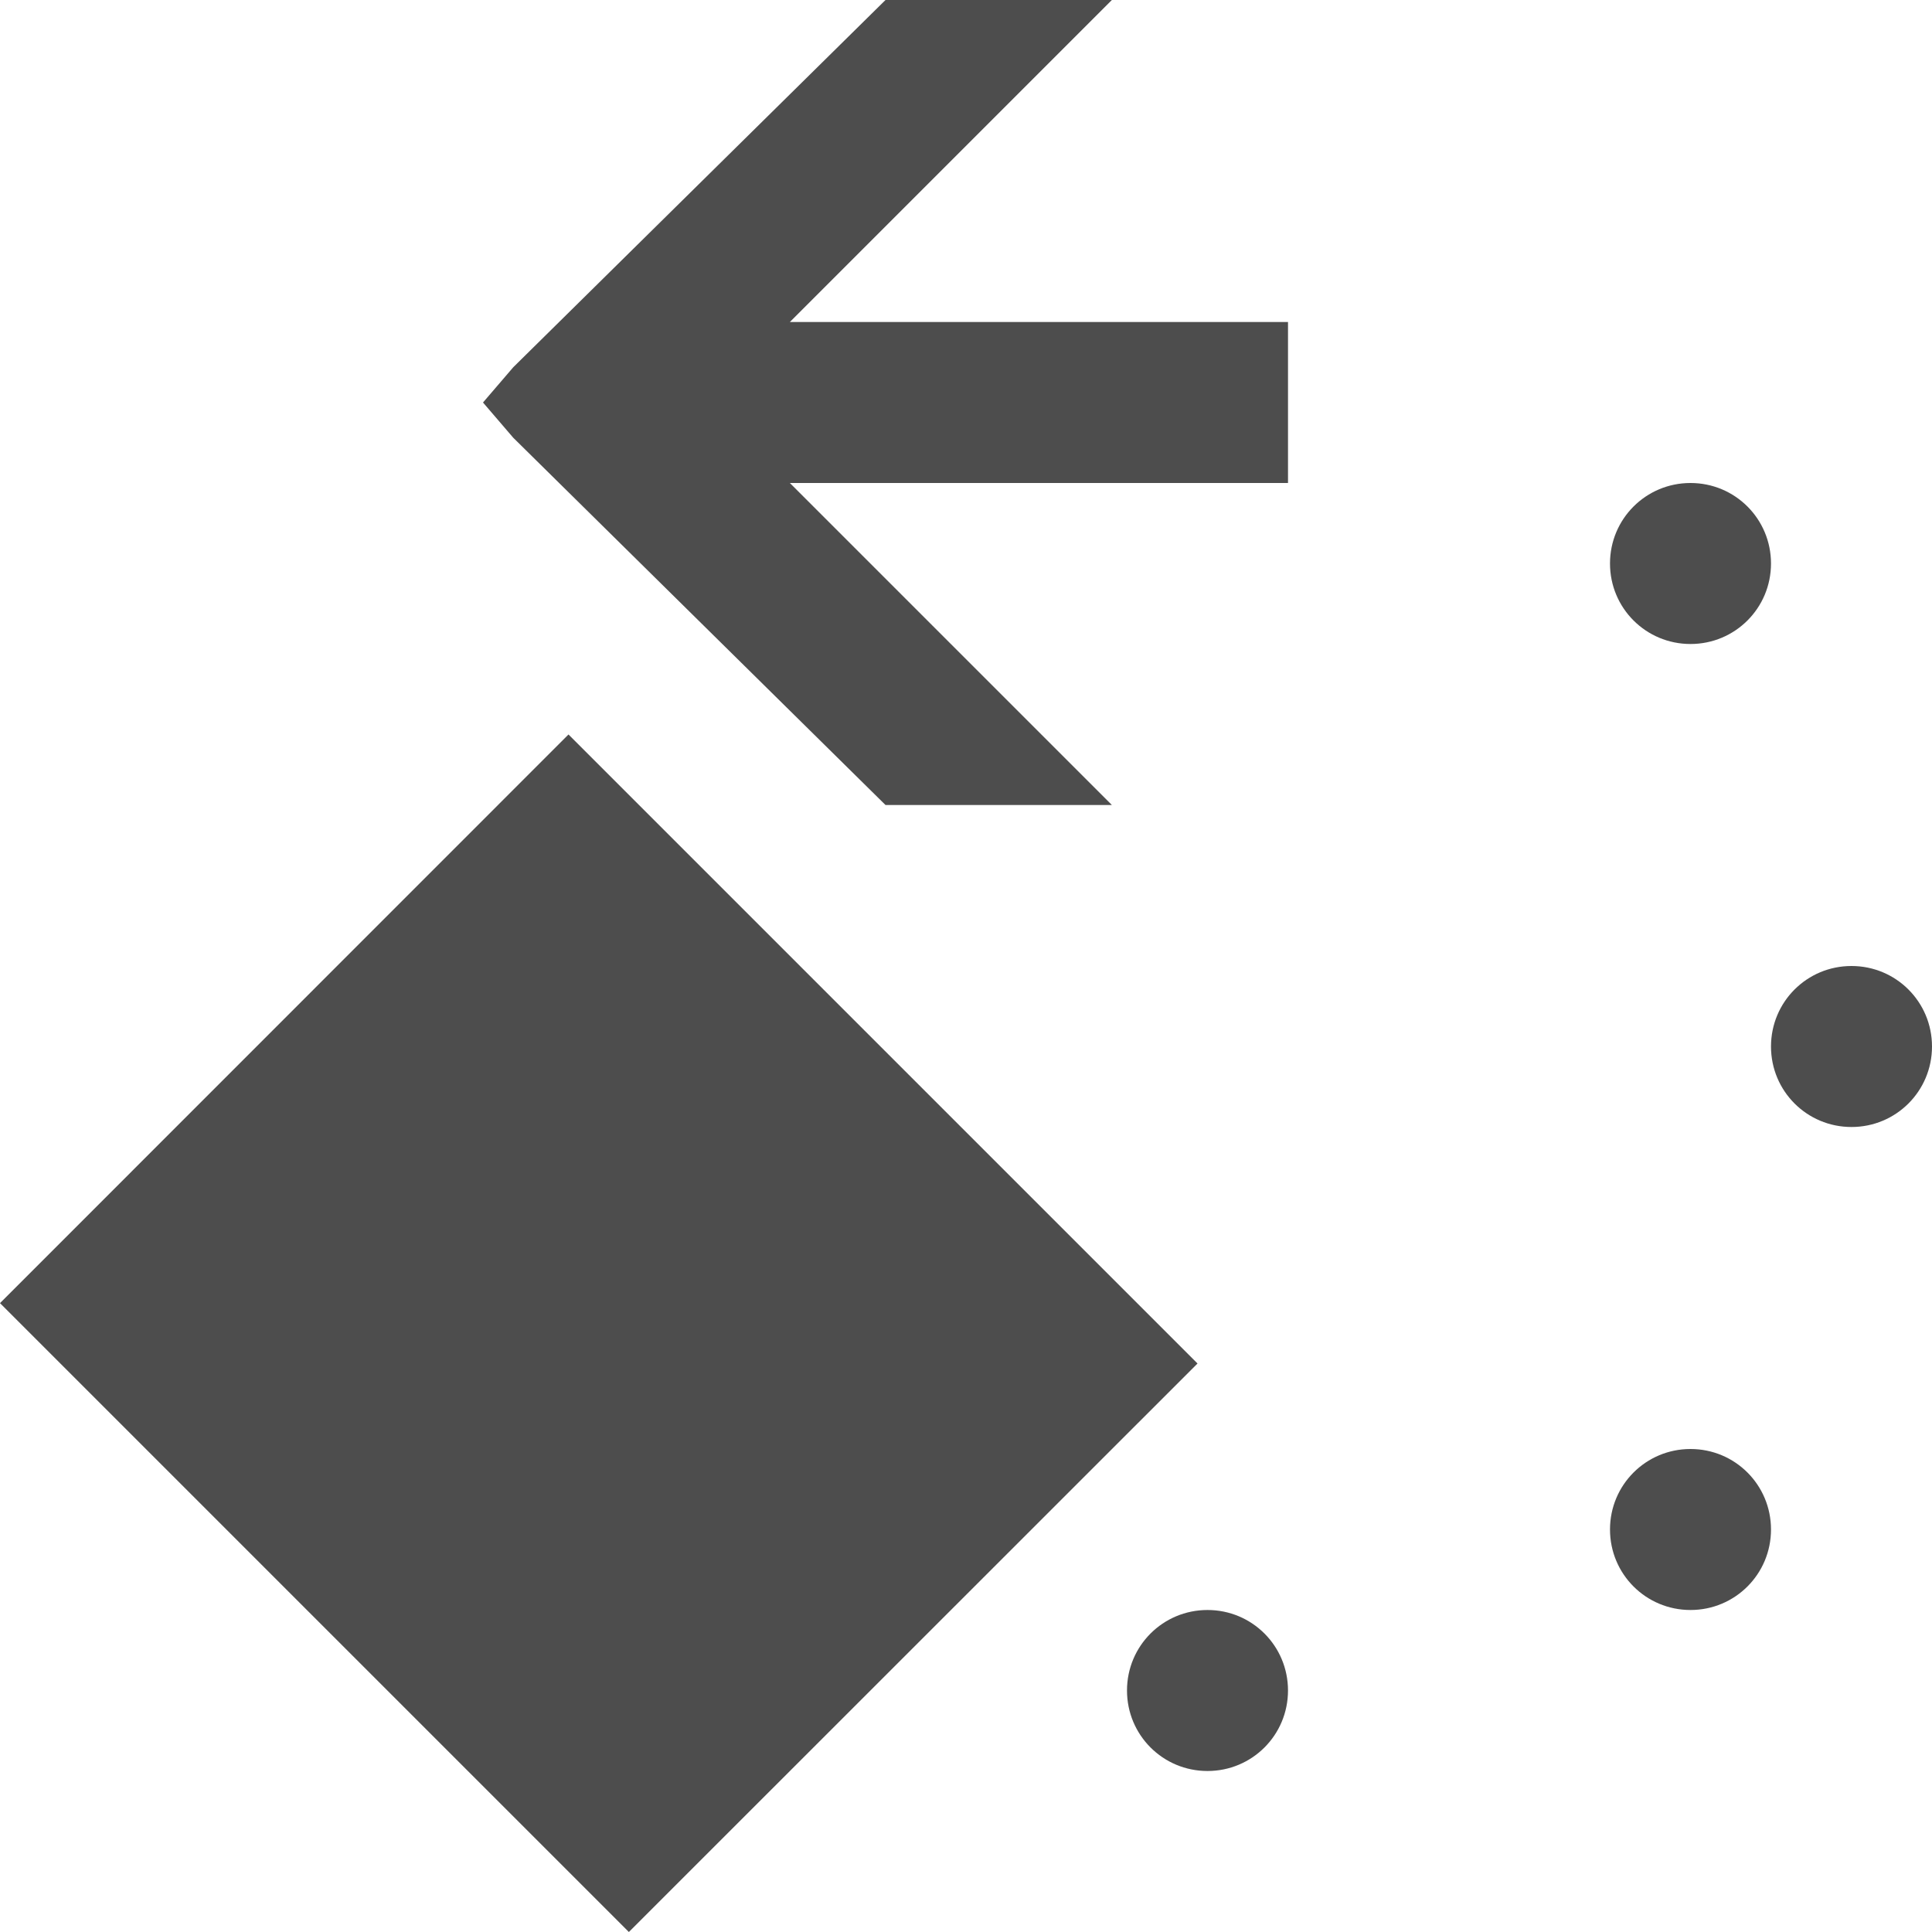 <?xml version="1.0" encoding="UTF-8"?>
<svg xmlns="http://www.w3.org/2000/svg" xmlns:xlink="http://www.w3.org/1999/xlink" width="12pt" height="12pt" viewBox="0 0 12 12" version="1.1">
<g id="surface1">
<path style=" stroke:none;fill-rule:nonzero;fill:rgb(30.196%,30.196%,30.196%);fill-opacity:1;" d="M 5.5 0 L 3.188 2.281 L 3 2.5 L 3.188 2.719 L 5.5 5 L 6.906 5 L 4.906 3 L 8 3 L 8 2 L 4.906 2 L 6.906 0 Z M 10.5 3 C 10.223 3 10 3.223 10 3.5 C 10 3.777 10.223 4 10.5 4 C 10.777 4 11 3.777 11 3.5 C 11 3.223 10.777 3 10.5 3 Z M 3.531 4.562 L 0 8.094 L 3.906 12 L 7.438 8.469 Z M 11.5 6 C 11.223 6 11 6.223 11 6.5 C 11 6.777 11.223 7 11.5 7 C 11.777 7 12 6.777 12 6.5 C 12 6.223 11.777 6 11.5 6 Z M 10.5 9 C 10.223 9 10 9.223 10 9.5 C 10 9.777 10.223 10 10.5 10 C 10.777 10 11 9.777 11 9.5 C 11 9.223 10.777 9 10.5 9 Z M 7.5 10 C 7.223 10 7 10.223 7 10.5 C 7 10.777 7.223 11 7.5 11 C 7.777 11 8 10.777 8 10.5 C 8 10.223 7.777 10 7.5 10 Z M 7.5 10 "/>
</g>
</svg>
